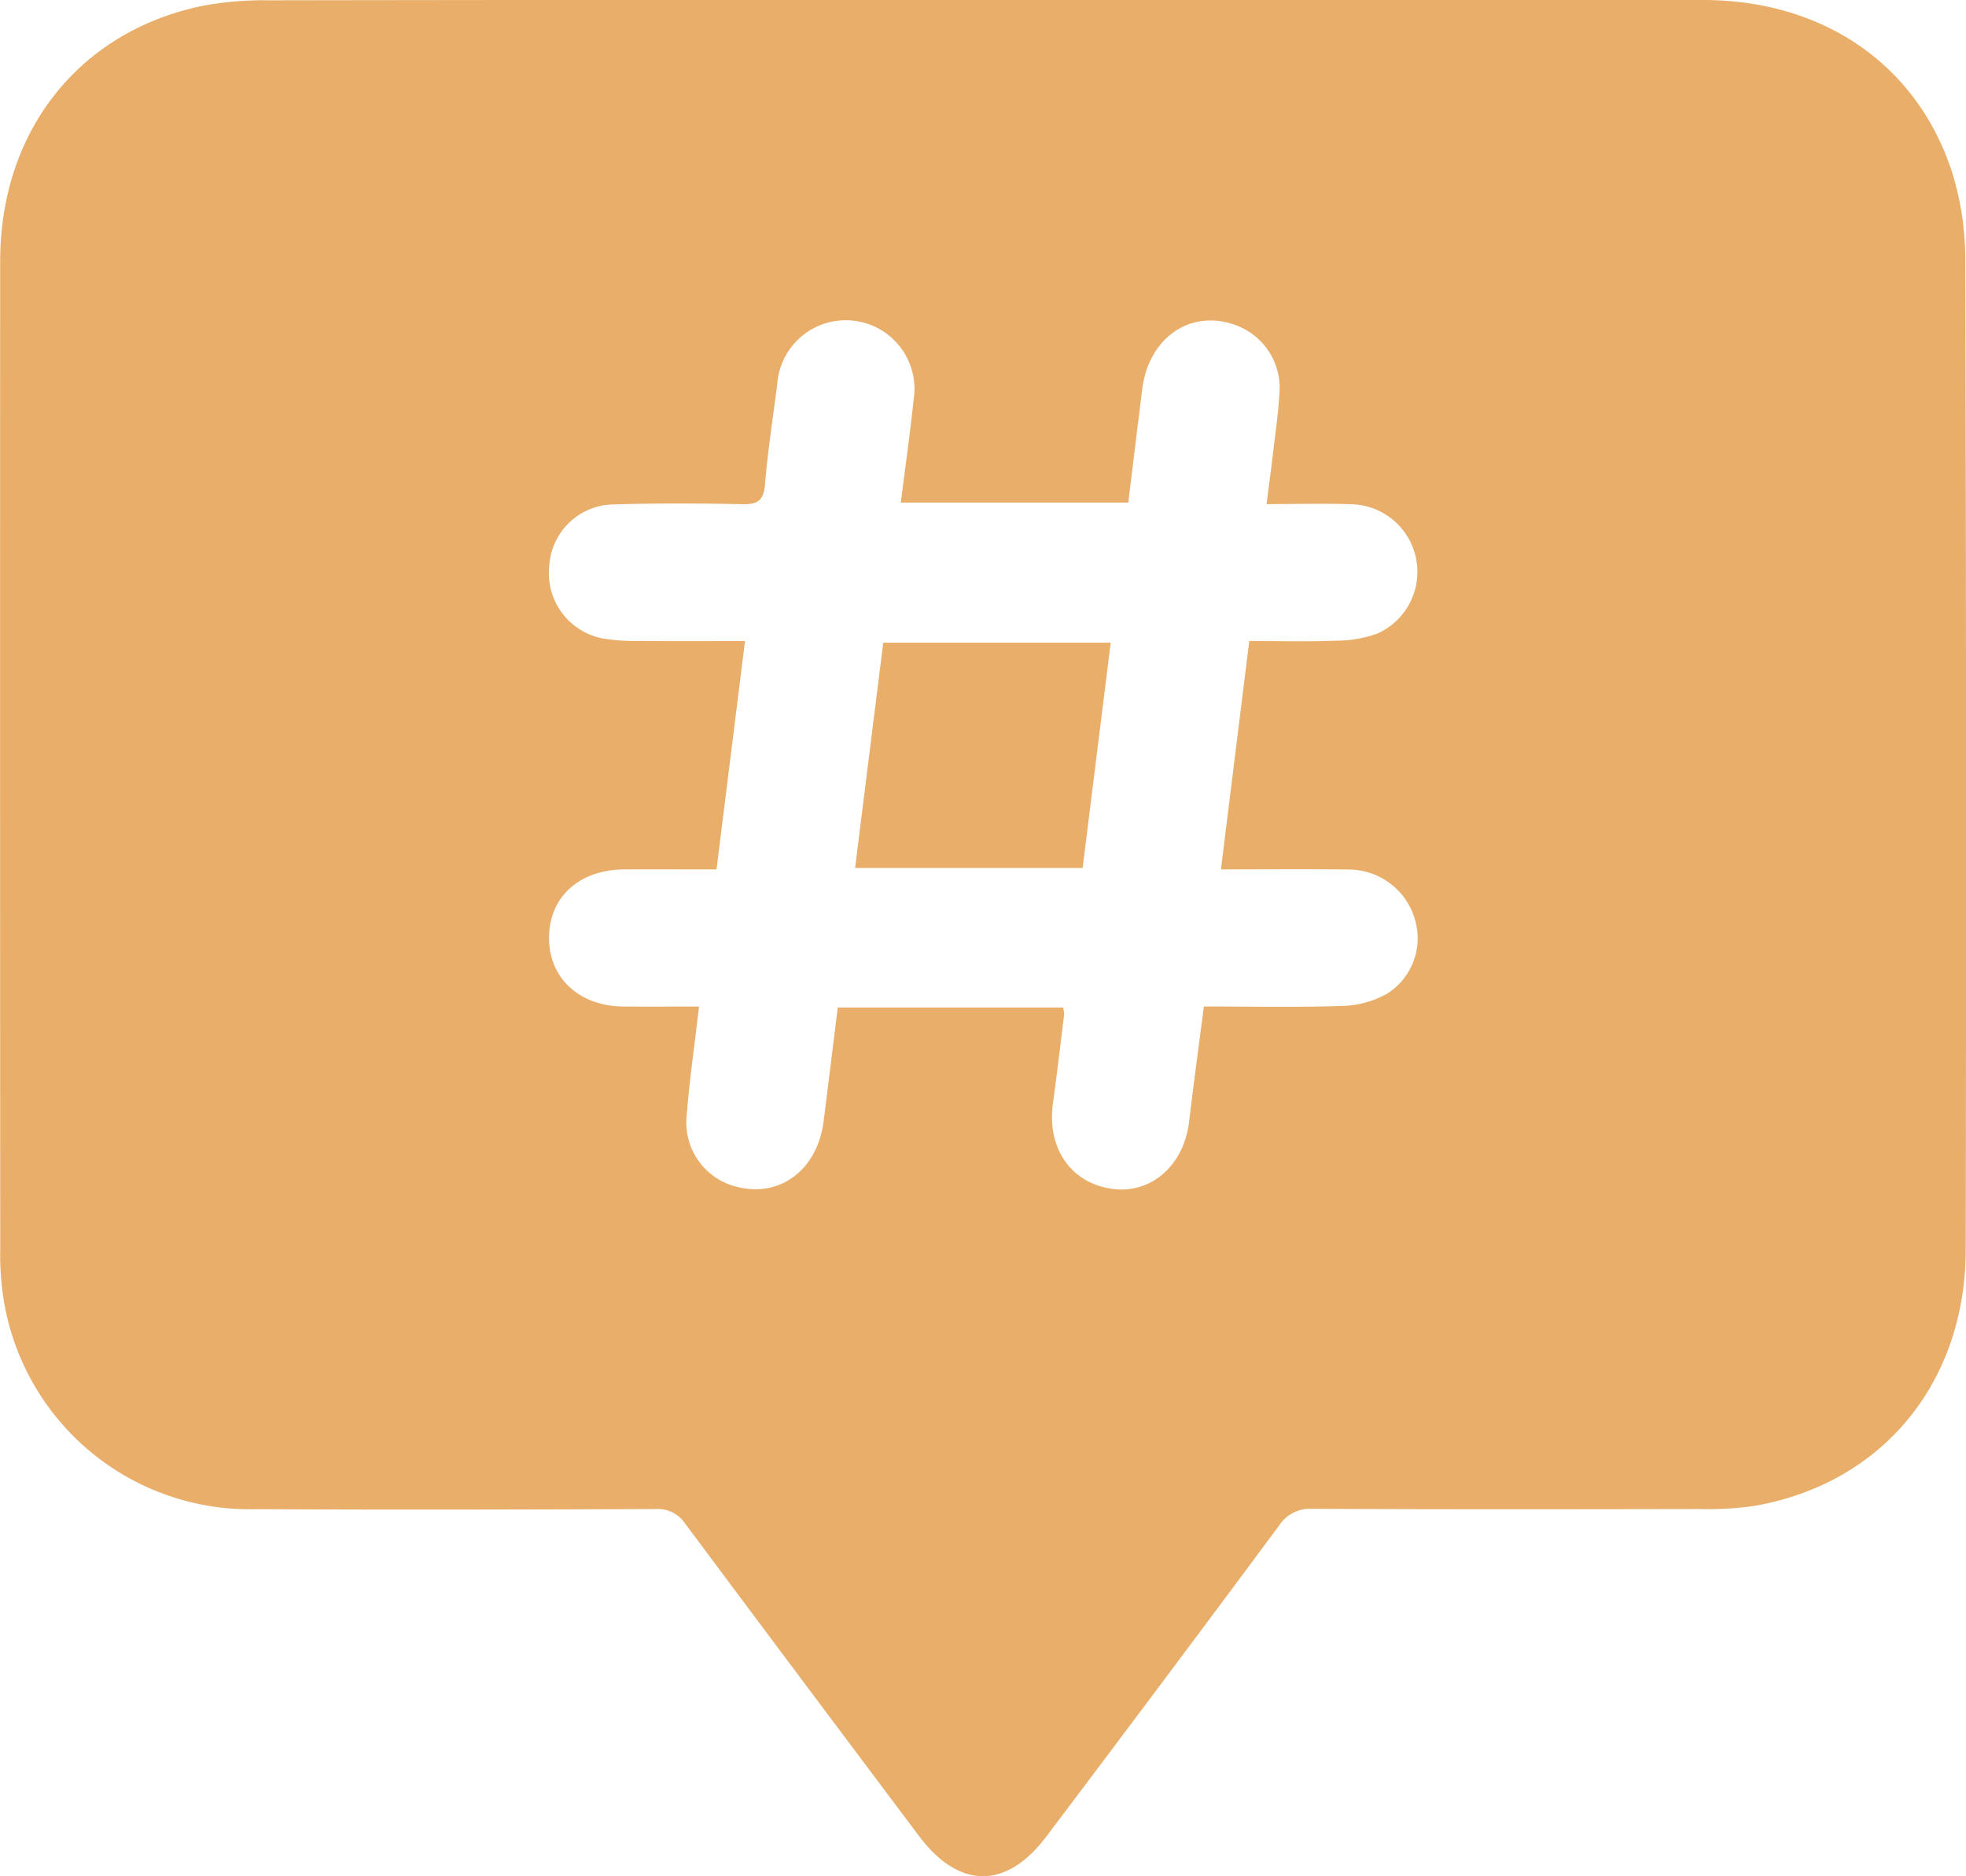 <svg id="Grupo_2659" data-name="Grupo 2659" xmlns="http://www.w3.org/2000/svg" xmlns:xlink="http://www.w3.org/1999/xlink" width="113.999" height="108.775" viewBox="0 0 113.999 108.775">
  <defs>
    <clipPath id="clip-path">
      <rect id="Rectángulo_128" data-name="Rectángulo 128" width="113.999" height="108.775" fill="none"/>
    </clipPath>
  </defs>
  <g id="Grupo_2657" data-name="Grupo 2657" clip-path="url(#clip-path)">
    <path id="Trazado_3703" data-name="Trazado 3703" d="M57.008,0q20.881,0,41.762,0c6.948.007,12.417,3.749,14.433,10.021a17.111,17.111,0,0,1,.755,5.119q.077,28.644.025,57.289c-.009,7.75-4.86,13.6-12.287,14.875a18.571,18.571,0,0,1-3.1.178c-7.5.014-15,.023-22.5-.013a2.137,2.137,0,0,0-1.941.989q-6.7,9.025-13.478,18c-2.316,3.084-5.058,3.078-7.386-.02q-6.792-9.036-13.552-18.1A1.914,1.914,0,0,0,38,87.482c-7.706.028-15.412.051-23.118.006A14.45,14.45,0,0,1,.2,75.263a16.572,16.572,0,0,1-.186-2.846Q0,43.773.01,15.128C.017,7.616,4.558,1.858,11.668.353A19.345,19.345,0,0,1,15.618.018Q36.313-.016,57.008,0m15.43,37.161c1.693,0,3.378.044,5.059-.019a7.016,7.016,0,0,0,2.412-.431,3.92,3.92,0,0,0-1.442-7.475c-1.638-.06-3.28-.013-5.025-.013.156-1.223.293-2.242.413-3.263s.271-2.054.327-3.086a3.868,3.868,0,0,0-2.738-4.093c-2.521-.808-4.848.873-5.211,3.772-.272,2.173-.536,4.348-.81,6.583H52.234c.258-2.046.536-4.005.745-5.972a3.984,3.984,0,1,0-7.91-.9c-.245,1.93-.548,3.855-.708,5.791-.075.908-.368,1.193-1.278,1.174-2.526-.052-5.055-.06-7.58.015A3.784,3.784,0,0,0,31.85,32.8a3.851,3.851,0,0,0,3.064,4.206,11.674,11.674,0,0,0,2.221.151c1.975.019,3.95.006,6.064.006L41.548,50.4c-1.86,0-3.6-.006-5.33,0-2.645.011-4.4,1.621-4.382,4.01.016,2.319,1.777,3.926,4.333,3.941,1.442.009,2.883,0,4.365,0-.255,2.194-.554,4.243-.715,6.3a3.836,3.836,0,0,0,2.961,4.164c2.5.611,4.628-1.027,4.981-3.833.277-2.2.546-4.4.816-6.575H61.641a1.65,1.65,0,0,1,.064.4c-.211,1.725-.418,3.451-.652,5.173-.355,2.61,1.071,4.642,3.495,4.948,2.225.281,4.1-1.387,4.4-3.89.267-2.207.564-4.409.858-6.69,2.752,0,5.4.057,8.042-.032a5.636,5.636,0,0,0,2.568-.7,3.8,3.8,0,0,0,1.621-4.339,4,4,0,0,0-3.792-2.868c-2.435-.036-4.87-.009-7.449-.009.552-4.448,1.086-8.75,1.643-13.239" transform="translate(0 0)" fill="#e9ae69"/>
    <path id="Trazado_3704" data-name="Trazado 3704" d="M164.162,112.222c-.547,4.389-1.084,8.689-1.629,13.06H149.34c.546-4.371,1.084-8.673,1.633-13.06Z" transform="translate(-99.757 -74.963)" fill="#e9ae69"/>
  </g>
</svg>
